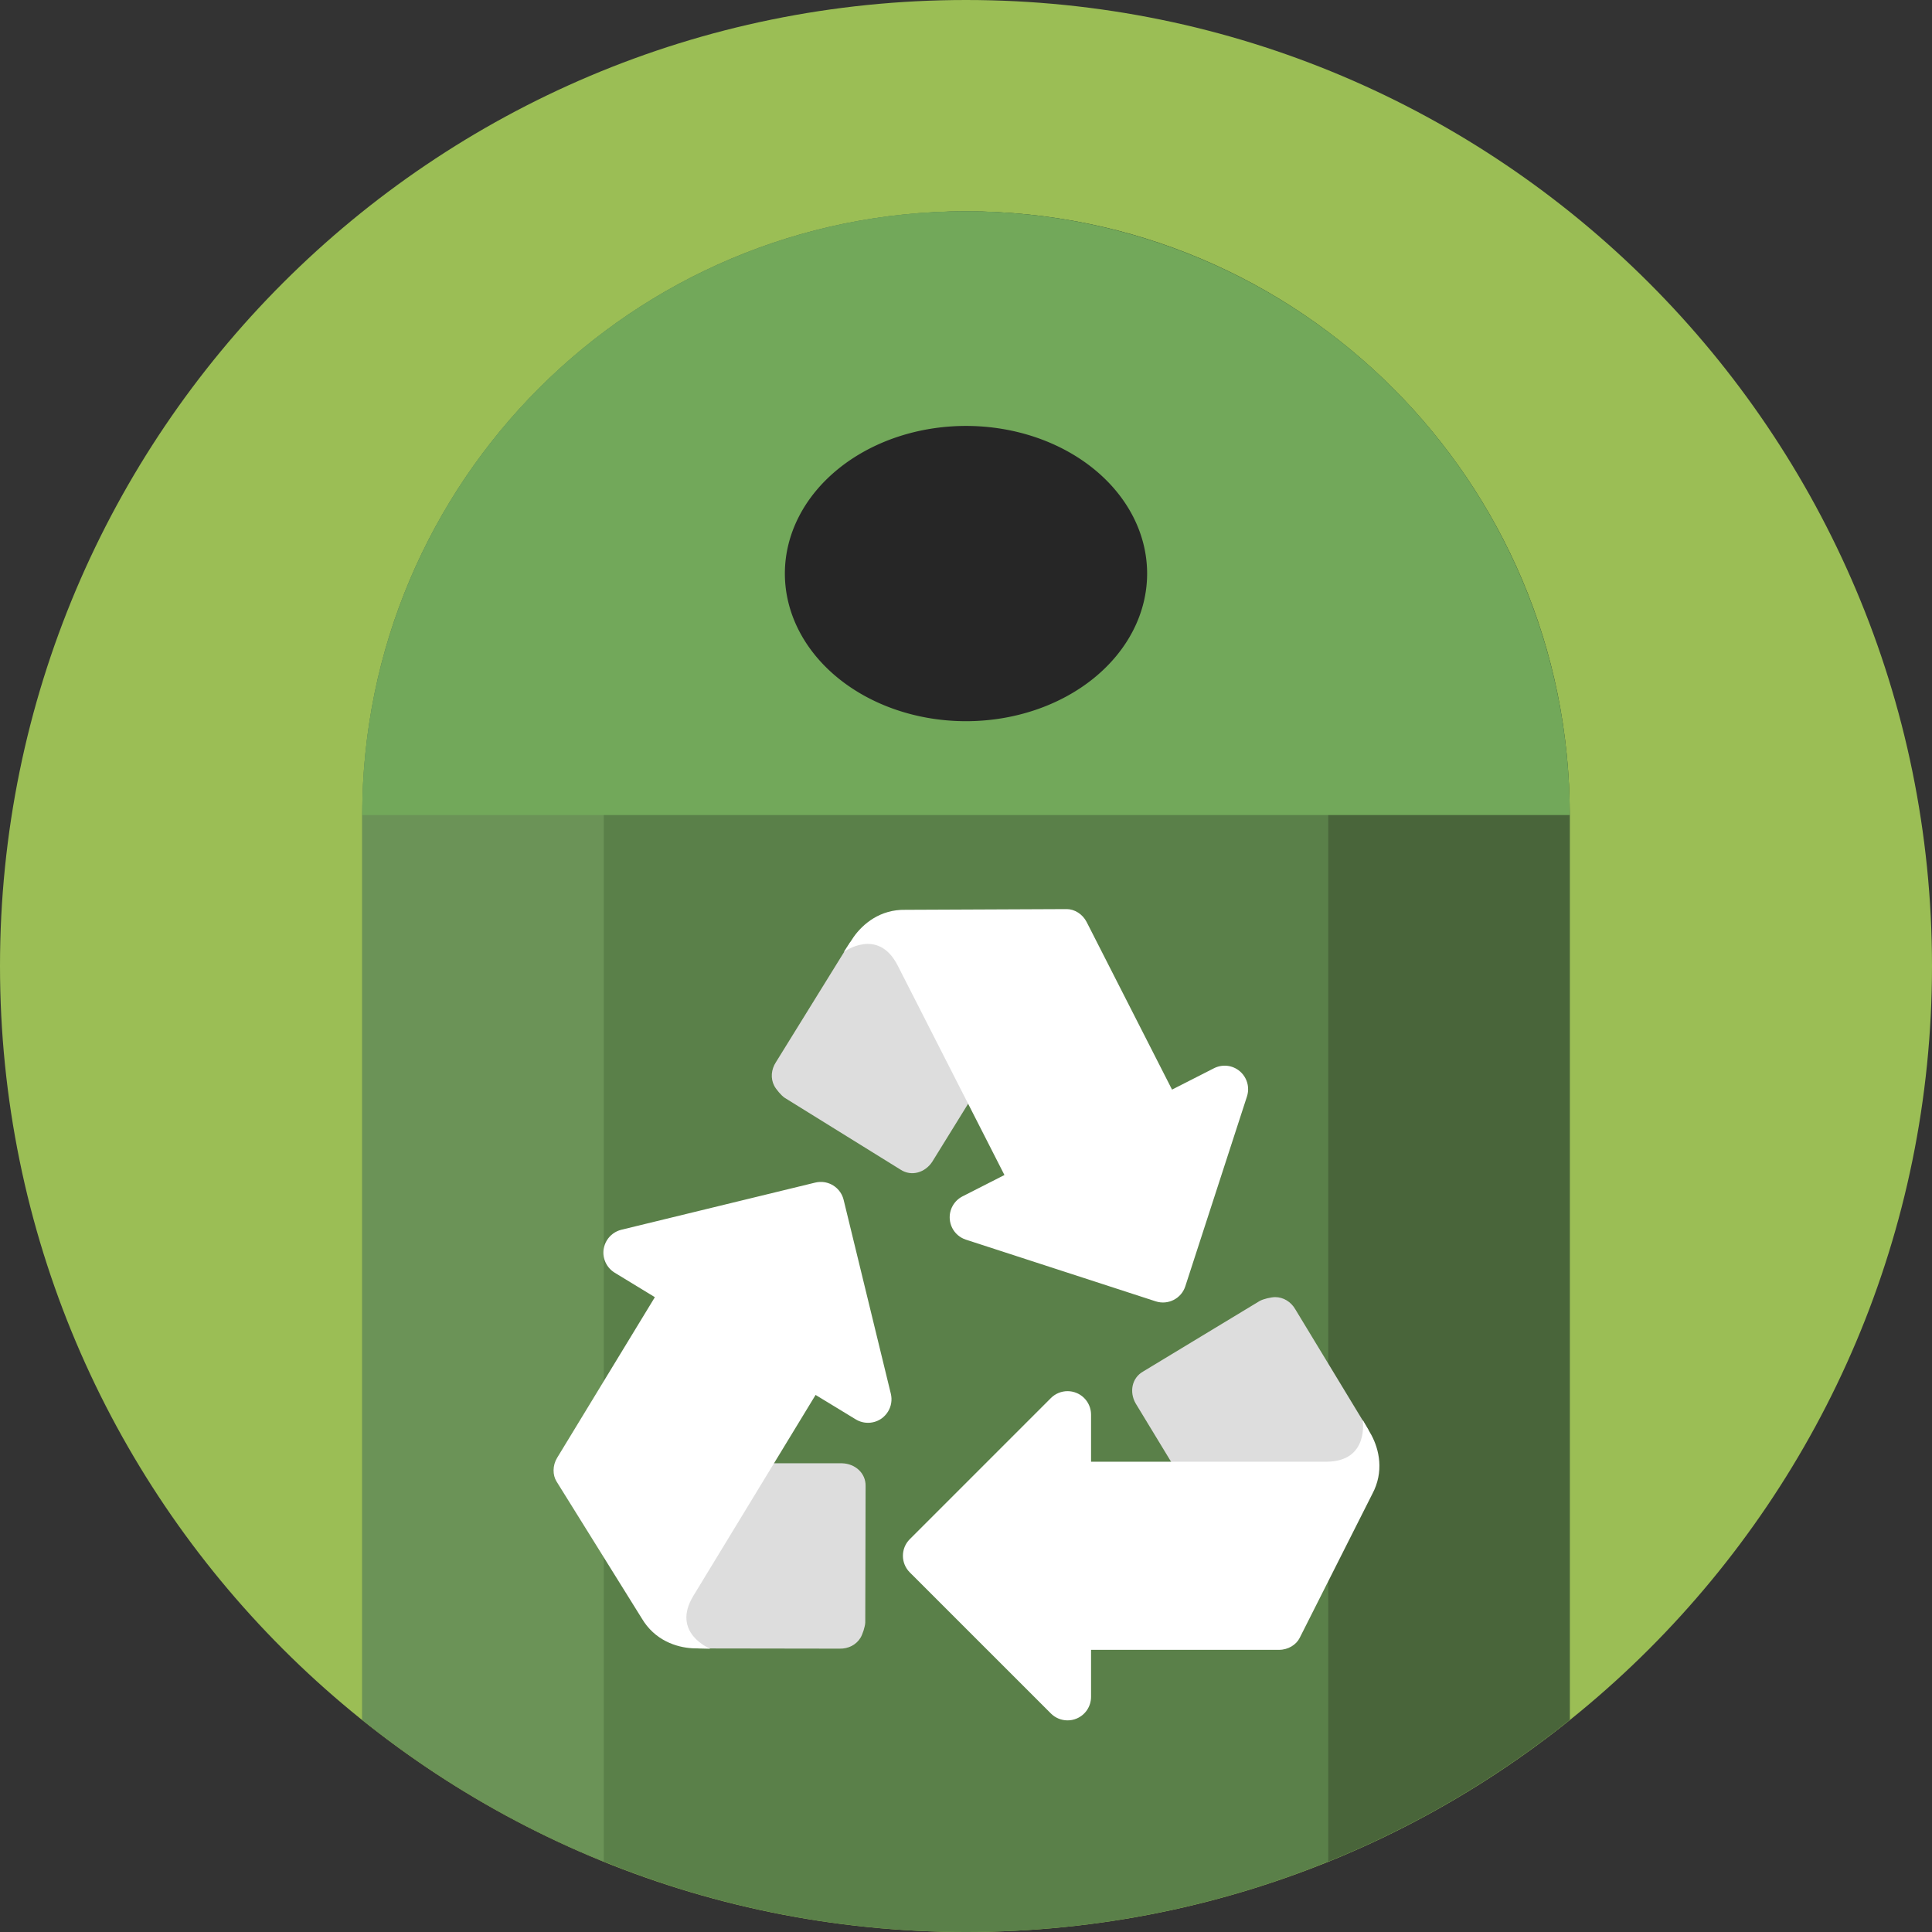 <?xml version="1.0" ?>
<svg xmlns="http://www.w3.org/2000/svg" width="128" height="128" viewBox="0 0 128 128">
  <rect x="0" y="0" width="128" height="128" fill="#333333" stroke="none"/>
  <path d="m128,64c0,35.346 -28.654,64 -64,64 -35.346,0 -64,-28.654 -64,-64 0,-35.346 28.654,-64 64,-64 35.346,0 64,28.654 64,64" fill="#9bbe55" stroke-width="0.2"/>
  <path d="M64,14C41.909,14 24,31.909 24,54v59.943C34.958,122.731 48.86,128 64,128c15.139,0 29.042,-5.269 40,-14.057V54C104,31.909 86.091,14 64,14Z" fill="#5a8049" stroke-width="0.2"/>
  <path d="m64,14c-0.783,0 -1.565,0.032 -2.346,0.082C83.065,14.968 87.974,32.571 88,54v69.33c5.806,-2.351 11.187,-5.527 16,-9.387V54C104,31.909 86.091,14 64,14Z" fill="#49653a" stroke-width="0.2"/>
  <path d="M64,14C41.909,14 24,31.909 24,54v59.943c4.813,3.86 10.194,7.035 16,9.387V54C40.026,32.571 44.935,14.968 66.346,14.082 65.565,14.032 64.783,14.004 64,14Z" fill="#6b9357" stroke-width="0.2"/>
  <path d="M64,14A40,40 0,0 0,24 54h80A40,40 0,0 0,64 14Z" fill="#72a85a"/>
  <path d="M52,38a12,9.781 0,1 0,24 0a12,9.781 0,1 0,-24 0z" fill="#262626"/>
  <path d="M59.873,60.41C59.622,60.391 59.419,60.45 59.301,60.631L56.318,62.436L51.408,70.371C51.09,70.856 51.043,71.446 51.291,71.928C51.409,72.161 51.757,72.58 51.99,72.734L59.664,77.492C60.384,77.964 61.292,77.69 61.764,76.969L68.451,66.156C68.769,65.67 68.781,65.075 68.535,64.592C68.417,64.361 68.237,64.153 68,64L62.344,61.594C61.803,61.24 60.626,60.469 59.873,60.41zM84.484,85.938C84.223,85.938 83.694,86.057 83.451,86.197L75.727,90.871C74.98,91.298 74.812,92.233 75.24,92.98L81.838,103.846C82.125,104.349 82.649,104.631 83.191,104.631C83.453,104.631 83.72,104.566 83.963,104.426L88.678,100.477C89.424,100.05 91.343,98.951 90.916,98.205L90.66,94.729L85.82,86.748C85.532,86.245 85.027,85.938 84.484,85.938zM43.086,96.939C42.506,96.922 41.993,97.223 41.711,97.686C41.574,97.91 41.491,98.172 41.484,98.451L42.408,104.533C42.386,105.392 42.327,107.6 43.186,107.627L46.289,109.213L55.623,109.227C56.203,109.244 56.729,108.971 57.01,108.508C57.145,108.287 57.318,107.769 57.326,107.488L57.348,98.461C57.369,97.601 56.66,96.974 55.799,96.947L43.086,96.939z" fill="#ddd"/>
  <path d="M70.678,60.23L59.994,60.277C58.31,60.243 57.165,61.208 56.543,62.096C56.453,62.225 55.902,63.074 55.902,63.074C55.902,63.074 58.164,61.398 59.473,63.967L66.547,77.848L63.77,79.262C63.21,79.548 62.874,80.144 62.924,80.771C62.941,80.982 62.998,81.18 63.088,81.357C63.273,81.719 63.594,82.002 63.996,82.131L76.568,86.217C77.386,86.483 78.268,86.035 78.531,85.217L82.615,72.643C82.746,72.242 82.705,71.815 82.521,71.455C82.43,71.276 82.304,71.111 82.146,70.977C81.665,70.565 80.99,70.489 80.428,70.775L77.65,72.189L71.992,61.084C71.723,60.557 71.184,60.23 70.678,60.23zM54.322,78.307C54.219,78.311 54.114,78.324 54.01,78.35L41.164,81.475C40.754,81.577 40.415,81.833 40.203,82.182C40.099,82.353 40.027,82.543 39.994,82.75C39.898,83.372 40.187,83.99 40.725,84.32L43.387,85.941L36.91,96.586C36.603,97.091 36.605,97.724 36.873,98.154L42.52,107.223C43.376,108.672 44.799,109.144 45.883,109.203C46.042,109.212 47.055,109.232 47.055,109.232C47.055,109.232 44.44,108.188 45.938,105.727L54.035,92.418L56.695,94.037C57.234,94.364 57.918,94.336 58.426,93.965C58.594,93.84 58.733,93.685 58.836,93.516C59.048,93.168 59.119,92.749 59.02,92.338L55.893,79.494C55.714,78.761 55.046,78.278 54.322,78.307zM70.727,92.168C70.322,92.168 69.923,92.327 69.625,92.625L60.277,101.973C59.668,102.582 59.668,103.567 60.277,104.176L69.625,113.523C69.923,113.821 70.322,113.979 70.727,113.979C70.928,113.979 71.131,113.942 71.324,113.861C71.907,113.621 72.285,113.051 72.285,112.422L72.285,109.305L84.748,109.305C85.339,109.305 85.878,108.972 86.104,108.521L90.916,98.984C91.711,97.5 91.373,96.039 90.863,95.082C90.789,94.942 90.279,94.068 90.279,94.068C90.279,94.068 90.745,96.842 87.863,96.842L72.285,96.842L72.285,93.727C72.285,93.097 71.907,92.527 71.324,92.287C71.131,92.206 70.928,92.168 70.727,92.168z" fill="#fff"/>
</svg>

